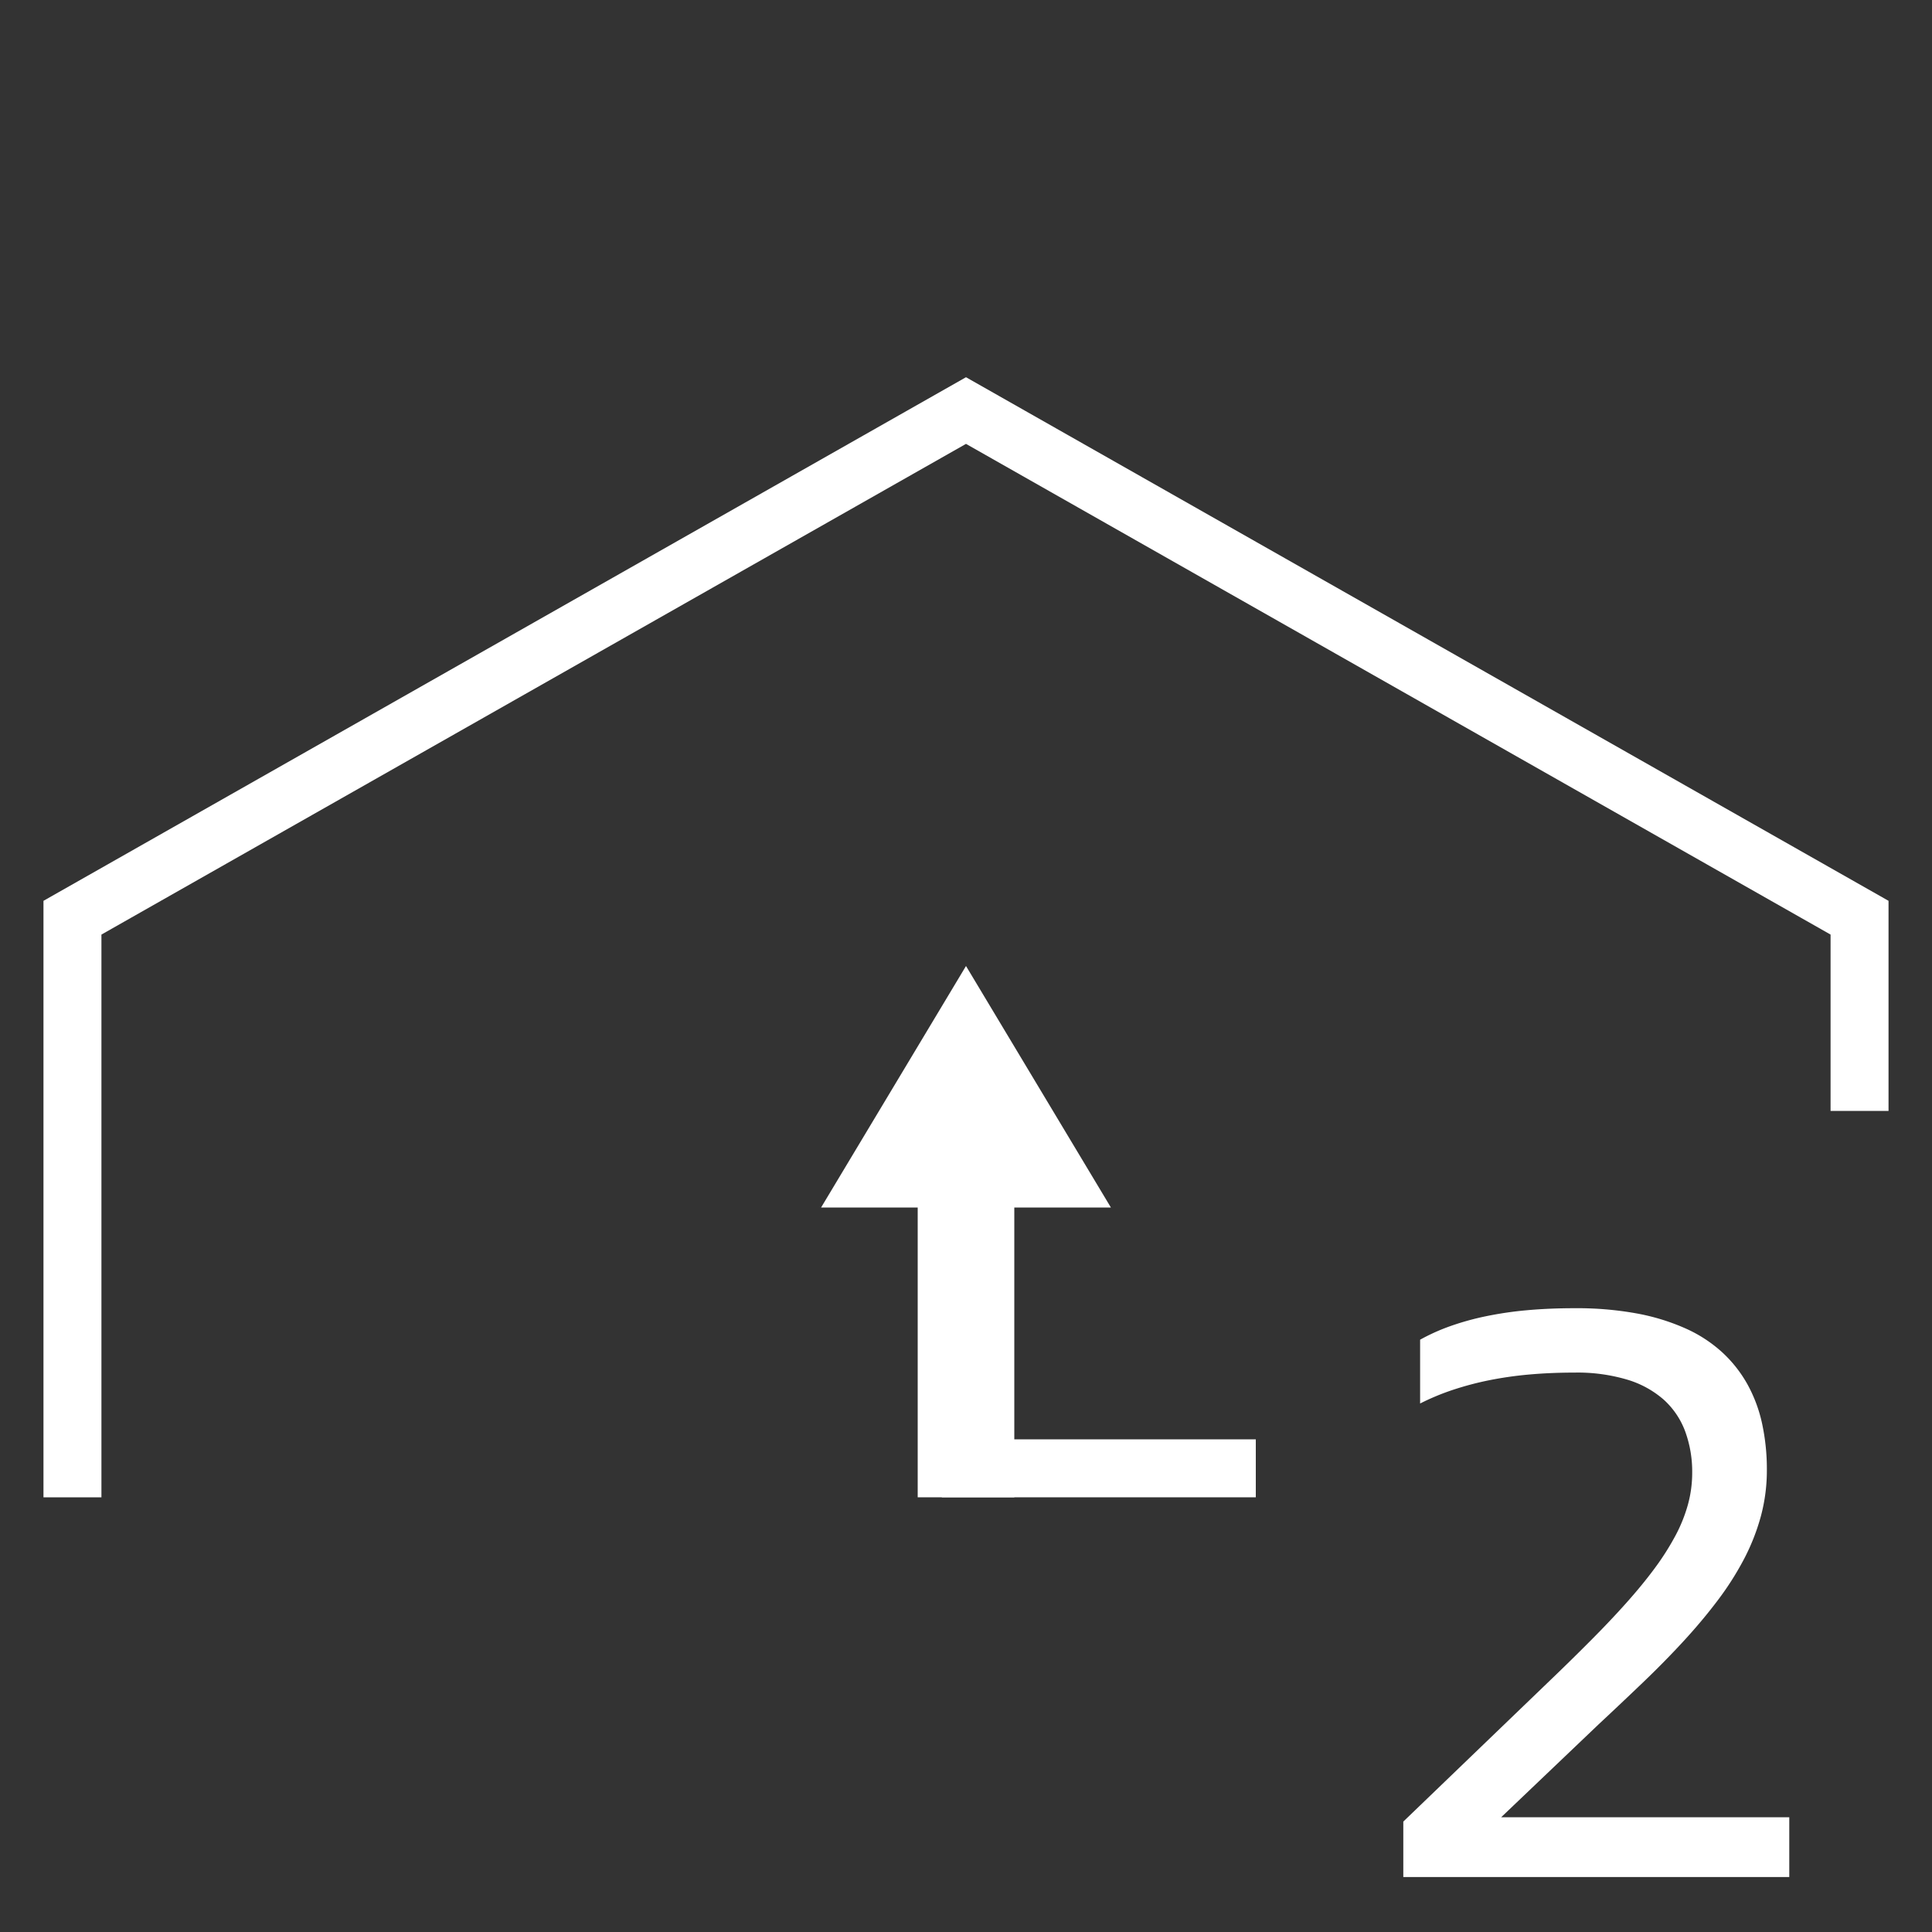 <svg xmlns="http://www.w3.org/2000/svg" viewBox="0 0 40 40"><rect x="0" y="0" width="40" height="40" fill="#333333" stroke="none"/><defs><style>.cls-1{fill:none;stroke:#fff;stroke-width:1.2px;}.cls-2,.cls-3{fill:#fff;}.cls-2{fill-rule:evenodd;}</style></defs><g id="E90A_002_klima_garage"><g id="V2-4" data-name="V2"><path class="cls-1" d="M26,30.4H19.5"/><path class="cls-1" d="M1.5,31V19L20,8.5,38.5,19v4"/><path class="cls-2" d="M19,24h2v7H19Z"/><path class="cls-2" d="M17,25l3-5,3,5Z"/><path class="cls-3" d="M29.054,38.862V37.714l2.98-2.867q.485-.464.893-.875.409-.41.742-.783.334-.374.588-.717a5.463,5.463,0,0,0,.428-.672,3.158,3.158,0,0,0,.262-.65,2.474,2.474,0,0,0,.088-.654,2.422,2.422,0,0,0-.146-.863,1.663,1.663,0,0,0-.445-.656,2.026,2.026,0,0,0-.758-.414,3.611,3.611,0,0,0-1.084-.145q-.492,0-.932.039a7.651,7.651,0,0,0-.836.119,6.397,6.397,0,0,0-.752.199,4.998,4.998,0,0,0-.68.283V27.737a4.128,4.128,0,0,1,.625-.281,5.595,5.595,0,0,1,.74-.205,7.465,7.465,0,0,1,.857-.125q.457-.041.984-.041a6.903,6.903,0,0,1,1.271.107,4.447,4.447,0,0,1,1.012.309,2.839,2.839,0,0,1,.762.494,2.663,2.663,0,0,1,.525.664,2.99,2.99,0,0,1,.305.818,4.469,4.469,0,0,1,.098.959,3.648,3.648,0,0,1-.125.959,4.404,4.404,0,0,1-.354.895,6.206,6.206,0,0,1-.547.855q-.318.42-.705.84-.387.42-.834.848-.447.428-.924.873l-2.012,1.918h5.965V38.862Z"/></g></g></svg>